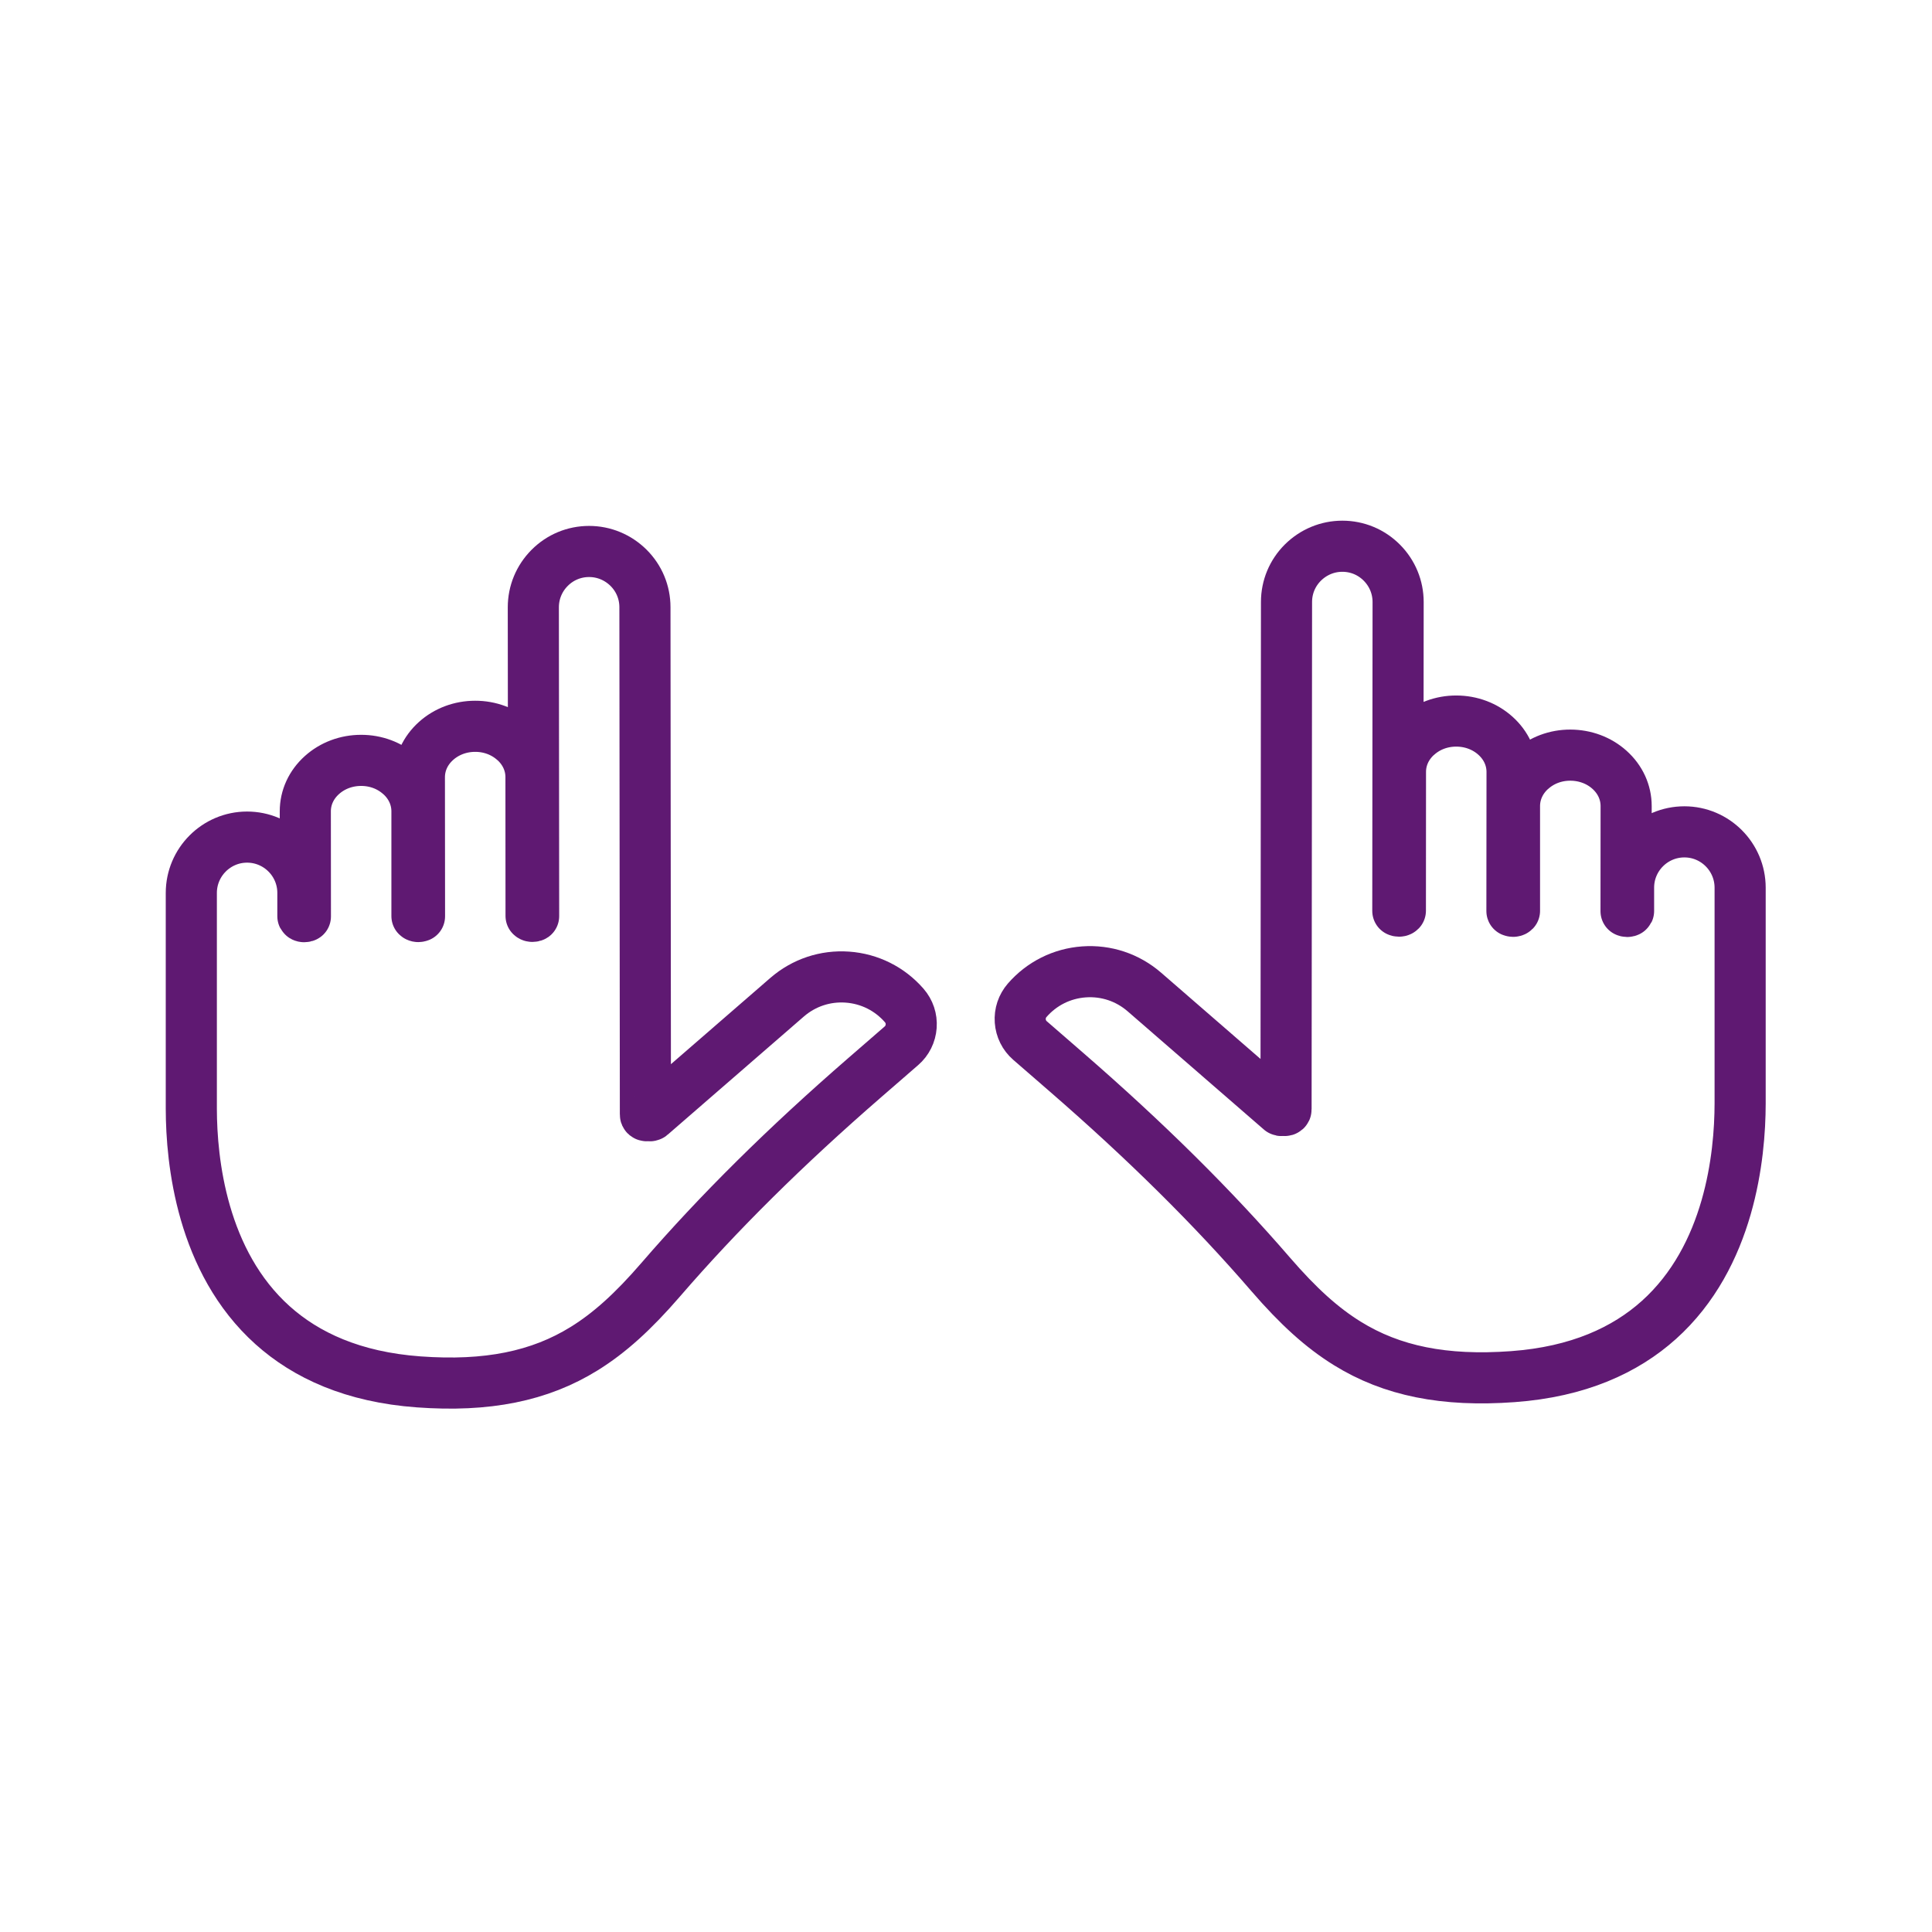 <?xml version='1.0' encoding='UTF-8'?>
<svg xmlns="http://www.w3.org/2000/svg" id="c" data-name="3" viewBox="0 0 453.54 453.54">
  <defs>
    <style>
      .n {
        fill: none;
        stroke: #5F1972;
        stroke-linecap: round;
        stroke-linejoin: round;
        stroke-width: 12px;
      }
    </style>
  </defs>
  <path class="n" d="M389.42,309.87c-7.86,7.05-18.88,12.18-34.3,13.3-16.03,1.17-28.38-1.31-38.87-7.82-5.93-3.68-11.46-8.67-17.94-16.17-13.6-15.75-29.28-31.28-47.96-47.49l-8.55-7.42c-1.35-1.17-2.16-2.8-2.29-4.59-.13-1.79.45-3.51,1.62-4.86,3.42-3.93,8.16-6.3,13.35-6.67s10.22,1.31,14.16,4.72l31.99,27.76c.08.07.18.07.24.06l.34-.06.34.06c.22.01.36-.12.35-.28l.11-119.1c0-3.49,1.37-6.78,3.85-9.25,2.49-2.46,5.77-3.83,9.26-3.83,3.5,0,6.79,1.37,9.26,3.85,2.47,2.48,3.83,5.77,3.83,9.26l-.07,72.49s.09.06.29.06c.2,0,.29-.09.31-.11l.02-32.58c0-3.22,1.39-6.24,3.91-8.5h.02c2.47-2.22,5.73-3.44,9.18-3.43,3.45,0,6.71,1.22,9.18,3.44,2.53,2.27,3.91,5.29,3.91,8.52l-.03,32.64c-.02-.05.1.06.29.06.19,0,.29-.09.31-.11v-24.62c.01-3.22,1.4-6.24,3.92-8.5h.02c2.47-2.22,5.73-3.44,9.18-3.43s6.71,1.22,9.18,3.44c2.53,2.27,3.91,5.29,3.91,8.52l-.02,24.67s.1.06.29.06c.19,0,.29-.09.3-.11v-5.48c0-7.22,5.88-13.09,13.1-13.09,7.22,0,13.09,5.89,13.09,13.11v50.68c-.02,12.31-2.44,35.88-19.1,50.82Z"/>
  <path class="n" d="M63.99,311.1c7.86,7.05,18.88,12.18,34.3,13.3,16.03,1.17,28.38-1.31,38.87-7.82,5.93-3.68,11.46-8.67,17.94-16.17,13.6-15.75,29.28-31.28,47.96-47.49l8.55-7.42c1.35-1.17,2.16-2.8,2.29-4.59s-.45-3.51-1.62-4.86c-3.42-3.93-8.16-6.3-13.35-6.67s-10.22,1.31-14.16,4.72l-31.99,27.76c-.08.07-.18.07-.24.06l-.34-.06-.34.06c-.22.01-.36-.12-.35-.28l-.11-119.1c0-3.49-1.37-6.78-3.85-9.25-2.49-2.46-5.77-3.83-9.26-3.83-3.5,0-6.79,1.37-9.26,3.85-2.47,2.48-3.83,5.77-3.83,9.26l.07,72.49s-.09.06-.29.06c-.2,0-.29-.09-.31-.11l-.02-32.58c0-3.22-1.39-6.24-3.91-8.5h-.02c-2.47-2.22-5.73-3.44-9.18-3.43-3.45,0-6.71,1.22-9.18,3.44-2.53,2.27-3.91,5.29-3.91,8.52l.03,32.64c.02-.05-.1.06-.29.06-.19,0-.29-.09-.31-.11v-24.62c-.01-3.22-1.4-6.24-3.92-8.5h-.02c-2.47-2.22-5.73-3.44-9.18-3.43-3.45,0-6.71,1.22-9.18,3.44-2.53,2.27-3.91,5.29-3.91,8.52l.02,24.67s-.1.06-.29.06c-.19,0-.29-.09-.3-.11v-5.48c0-7.22-5.88-13.09-13.1-13.09-7.22,0-13.09,5.89-13.09,13.11v50.68c.02,12.31,2.44,35.88,19.1,50.82Z"/>
</svg>

